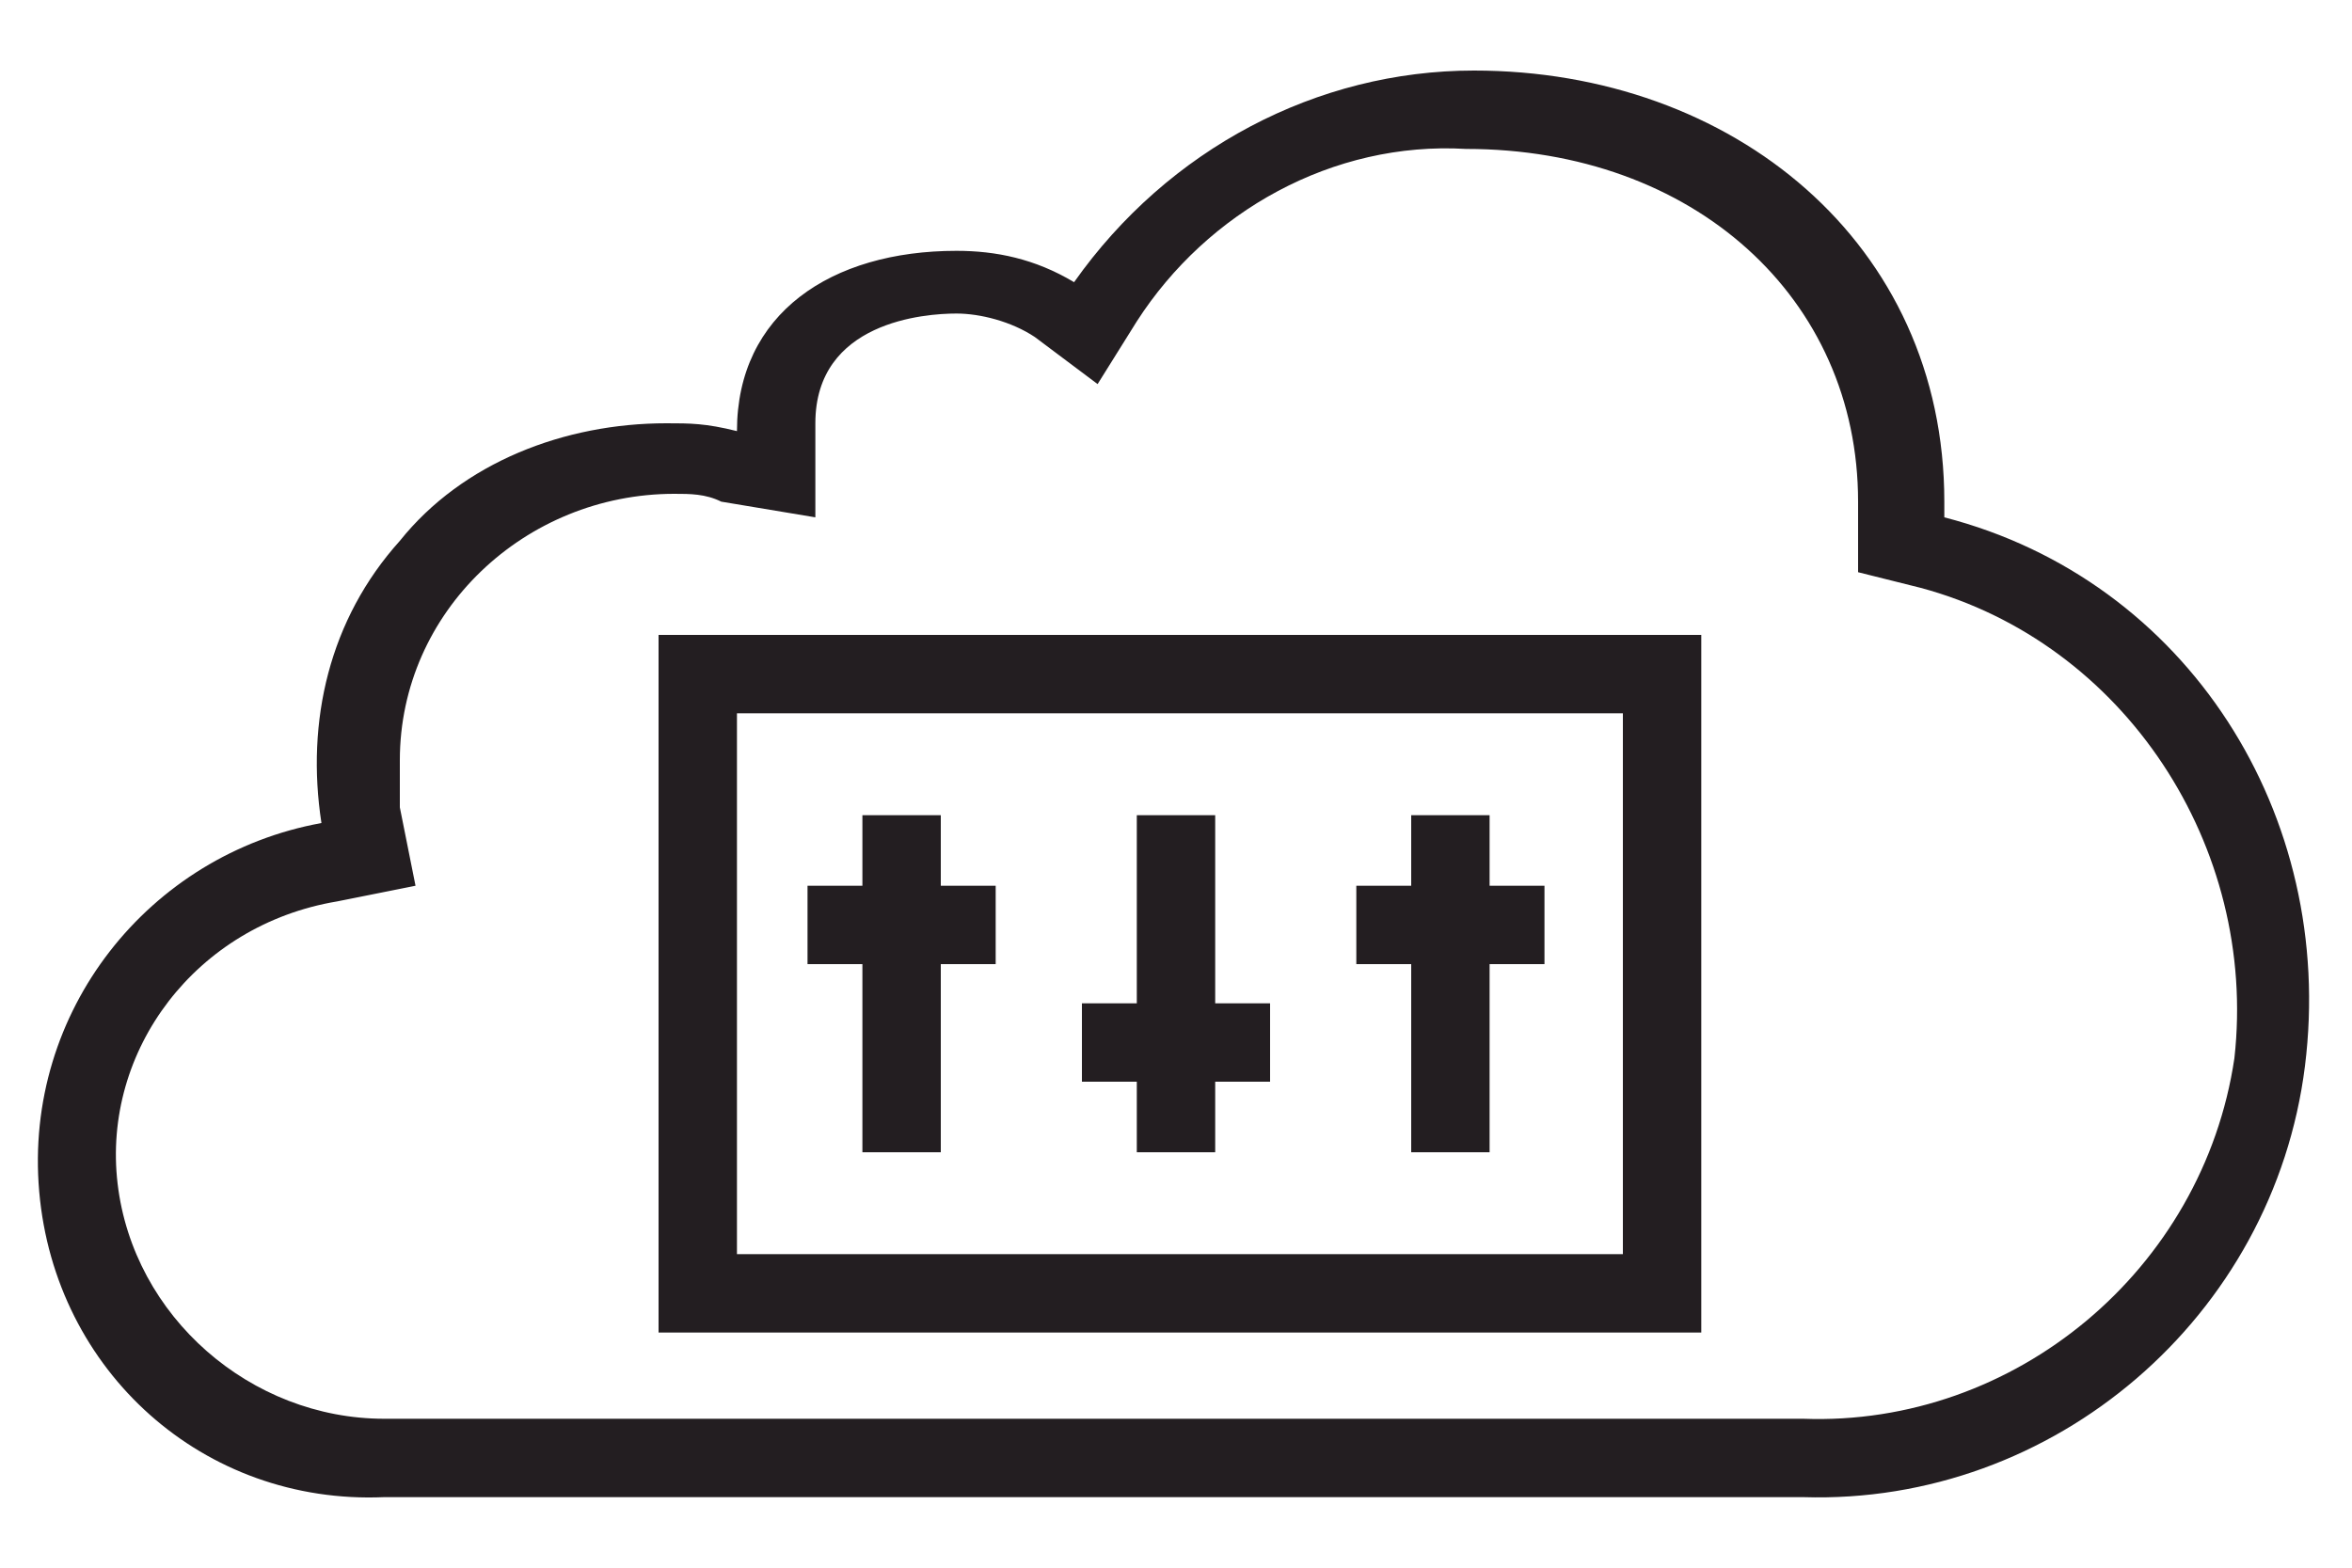 <?xml version="1.0" encoding="utf-8"?>
<!-- Generator: Adobe Illustrator 24.3.0, SVG Export Plug-In . SVG Version: 6.00 Build 0)  -->
<svg version="1.1" id="Layer_1" xmlns="http://www.w3.org/2000/svg" xmlns:xlink="http://www.w3.org/1999/xlink" x="0px" y="0px"
	 viewBox="0 0 30 20" style="enable-background:new 0 0 30 20;" xml:space="preserve">
<style type="text/css">
	.st0{clip-path:url(#SVGID_2_);fill:#231E21;}
</style>
<g>
	<defs>
		<rect id="SVGID_1_" width="30" height="20"/>
	</defs>
	<clipPath id="SVGID_2_">
		<use xlink:href="#SVGID_1_"  style="overflow:visible;"/>
	</clipPath>
	<path class="st0" d="M19,10.4h-1v0.9h-0.7v1H18v2.4h1v-2.4h0.7v-1H19V10.4z M15.5,10.4h-1v2.4h-0.7v1h0.7v0.9h1v-0.9h0.7v-1h-0.7
		V10.4z M12,10.4h-1v0.9h-0.7v1H11v2.4h1v-2.4h0.7v-1H12V10.4z M9.4,9.1h11.3V16H9.4V9.1z M8.4,17h13.3V8.1H8.4V17z M23,18.1H4.9
		c-1.7,0-3.2-1.3-3.4-3c-0.2-1.7,1-3.3,2.8-3.6l1-0.2l-0.2-1c0-0.2,0-0.4,0-0.6c0-1.9,1.6-3.4,3.5-3.4c0.2,0,0.4,0,0.6,0.1l1.2,0.2
		l0-1.2c0-1.3,1.4-1.4,1.8-1.4c0.3,0,0.7,0.1,1,0.3L14,4.9l0.5-0.8c0.9-1.4,2.5-2.3,4.2-2.2c2.9,0,5,1.9,5,4.5v0.1l0,0.8l0.8,0.2
		c2.6,0.7,4.3,3.3,4,6C28.1,16.2,25.7,18.2,23,18.1L23,18.1z M24.8,6.6c0-0.1,0-0.1,0-0.2c0-3.3-2.7-5.5-6-5.5c-2,0-3.9,1-5.1,2.7
		c-0.5-0.3-1-0.4-1.5-0.4c-1.6,0-2.8,0.8-2.8,2.3C9,5.4,8.8,5.4,8.5,5.4c-1.3,0-2.6,0.5-3.4,1.5c-0.9,1-1.2,2.3-1,3.6
		c-2.2,0.4-3.8,2.4-3.6,4.7s2.1,4,4.4,3.9H23c3.2,0.1,6-2.3,6.4-5.5S27.9,7.4,24.8,6.6z"/>
</g>
</svg>
